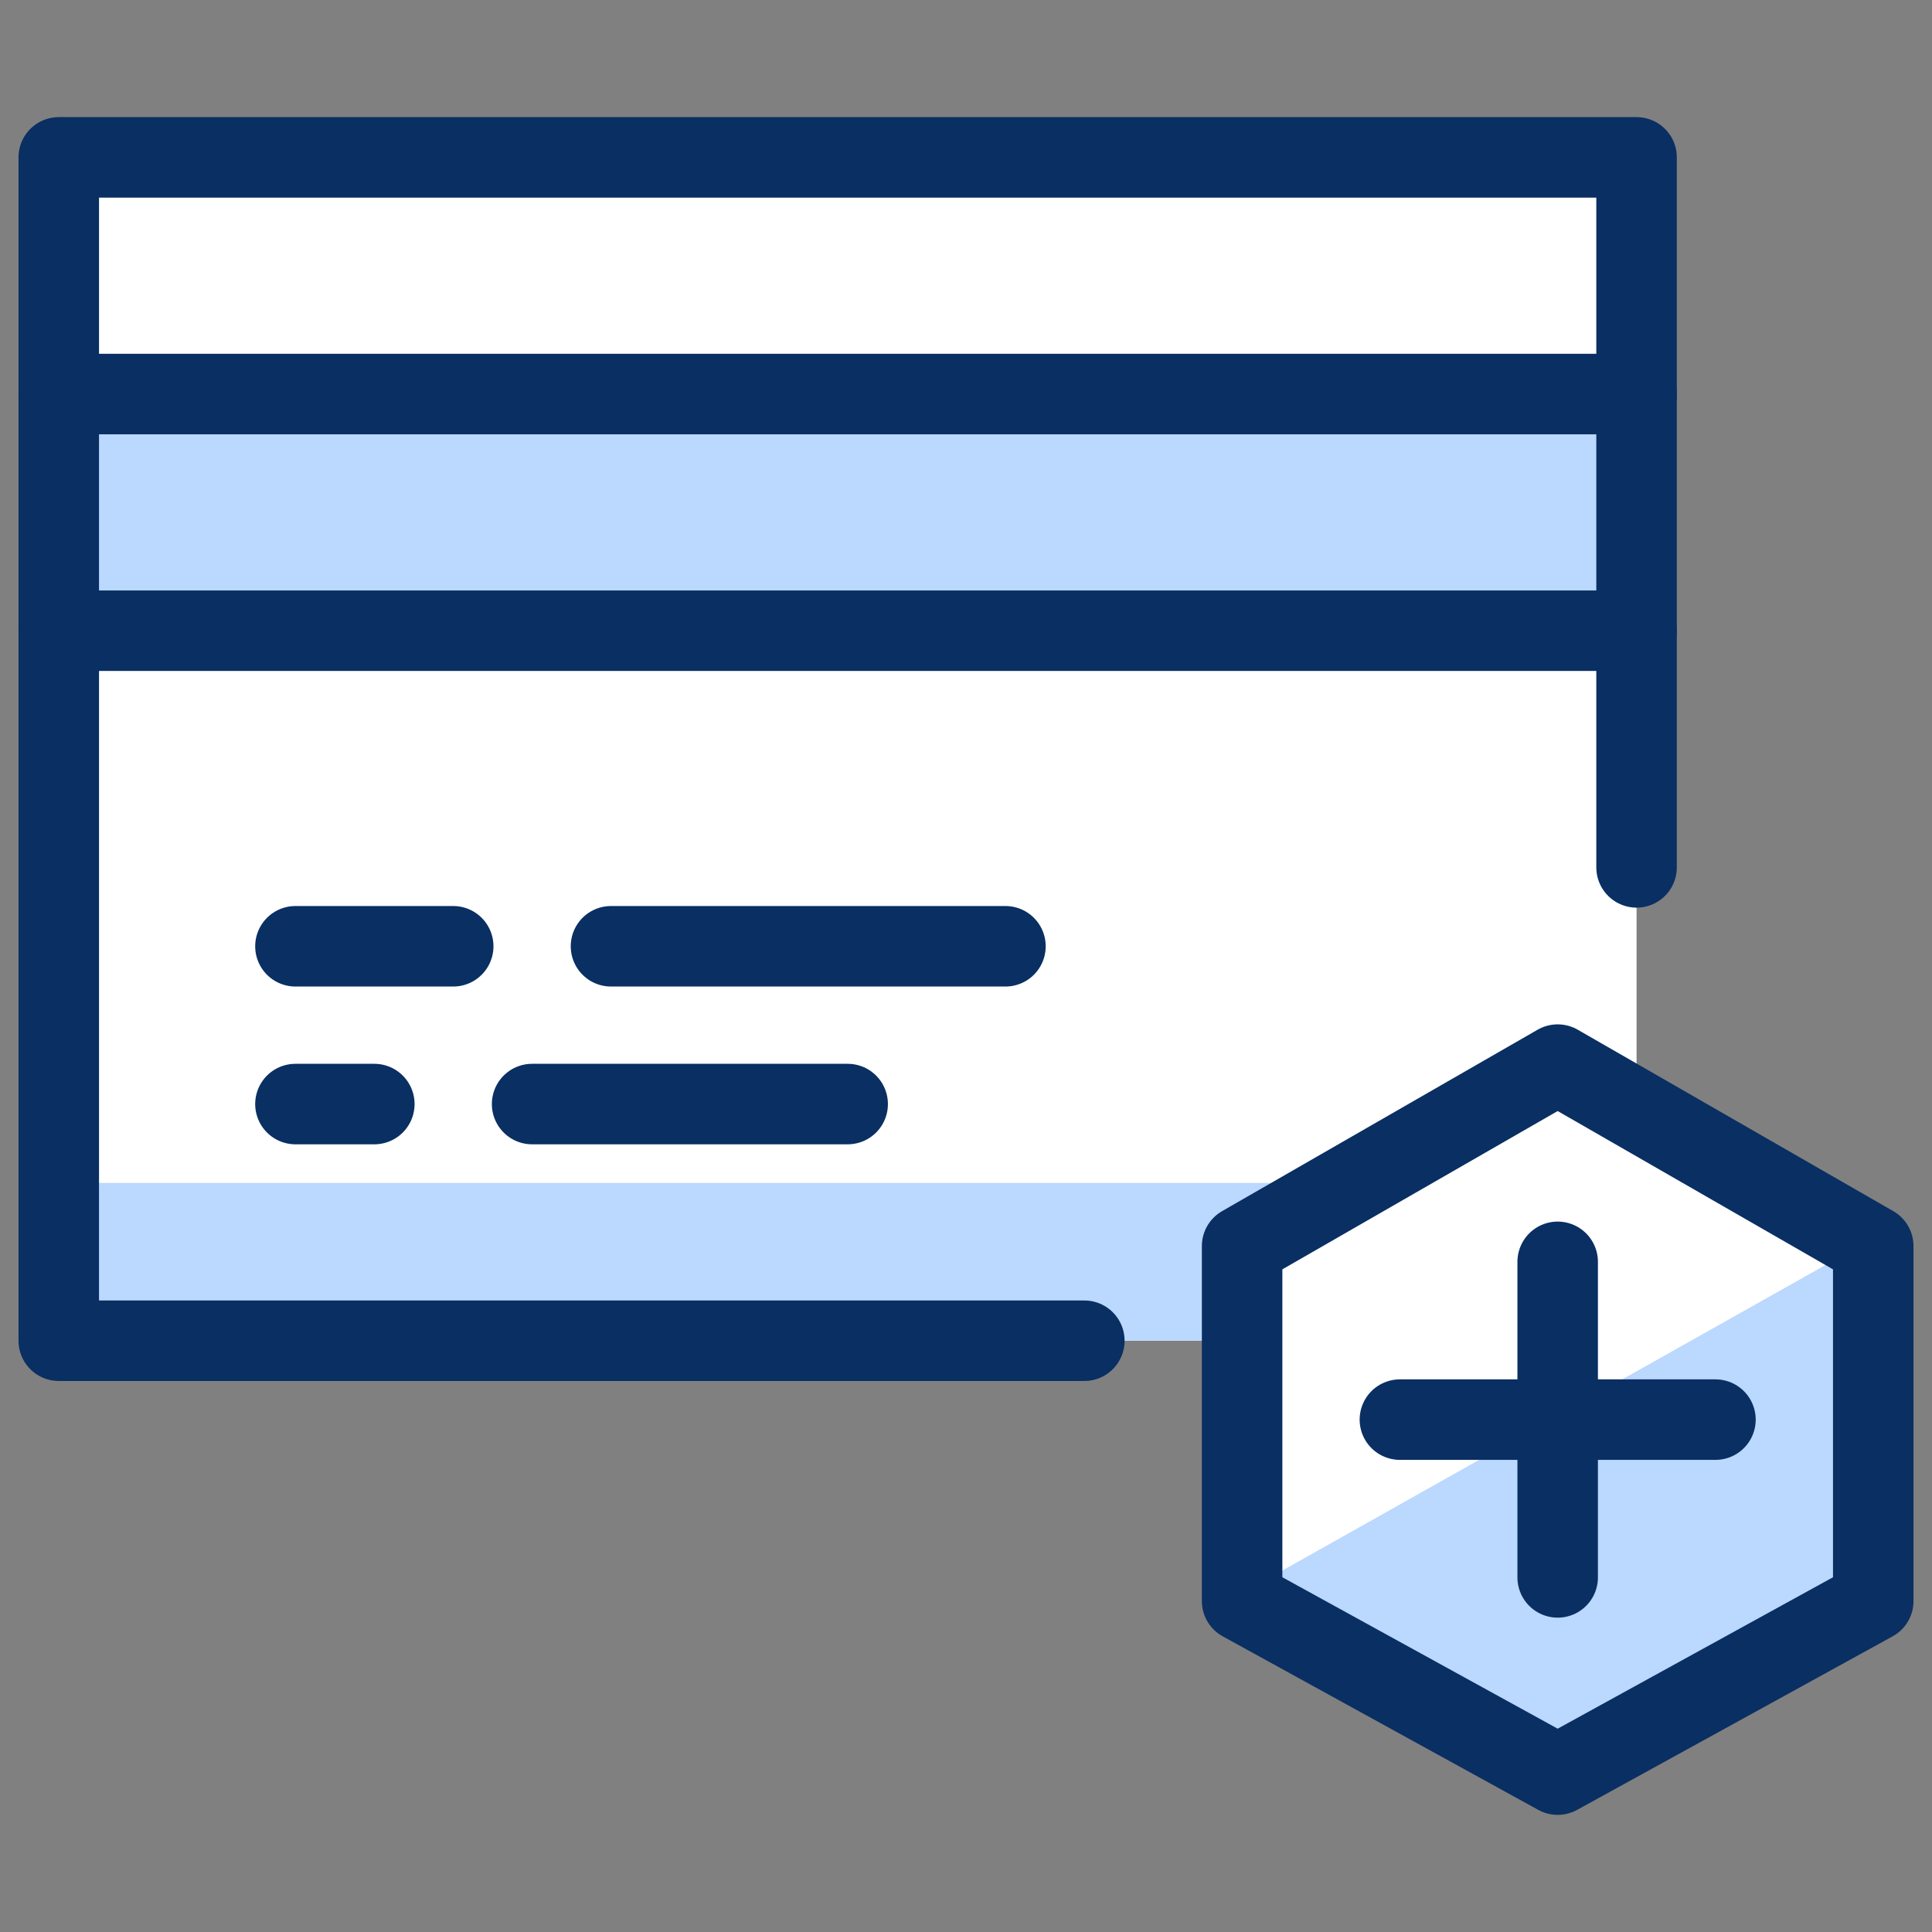 <svg xmlns="http://www.w3.org/2000/svg" fill="none" viewBox="0 0 24 24" id="Credit-Card-Add--Streamline-Cyber">
  <rect x="0" y="0" width="24" height="24" fill="#808080" stroke="none"/>
  <desc>
    Credit Card Add Streamline Icon: https://streamlinehq.com
  </desc>
  <path fill="#ffffff" d="M20.33 13.813V1.955H0.73v14.7H15.43v3.234l3.92 2.156 3.92 -2.156v-4.41l-2.94 -1.666Z" stroke-width="1"></path>
  <path fill="#bbd8ff" d="M23.27 15.381v4.41l-3.92 2.254 -3.92 -2.254 7.84 -4.41Z" stroke-width="1"></path>
  <path fill="#bbd8ff" d="M16.704 14.695H0.73v1.96H15.43v-1.274l1.274 -0.686Z" stroke-width="1"></path>
  <path fill="#bbd8ff" d="M20.33 4.895H0.73v2.94H20.33v-2.94Z" stroke-width="1"></path>
  <path stroke="#092f63" stroke-linecap="round" stroke-linejoin="round" stroke-miterlimit="10" d="M13.47 16.655H0.73v-14.7H20.33v8.82" stroke-width="1"></path>
  <path stroke="#092f63" stroke-linecap="round" stroke-linejoin="round" stroke-miterlimit="10" d="M0.73 4.895H20.33" stroke-width="1"></path>
  <path stroke="#092f63" stroke-linecap="round" stroke-linejoin="round" stroke-miterlimit="10" d="M0.73 7.835H20.33" stroke-width="1"></path>
  <path stroke="#092f63" stroke-linecap="round" stroke-linejoin="round" stroke-miterlimit="10" d="M3.67 11.755h1.96" stroke-width="1"></path>
  <path stroke="#092f63" stroke-linecap="round" stroke-linejoin="round" stroke-miterlimit="10" d="M7.59 11.755h4.9" stroke-width="1"></path>
  <path stroke="#092f63" stroke-linecap="round" stroke-linejoin="round" stroke-miterlimit="10" d="M4.65 13.715h-0.98" stroke-width="1"></path>
  <path stroke="#092f63" stroke-linecap="round" stroke-linejoin="round" stroke-miterlimit="10" d="M10.53 13.715H6.61" stroke-width="1"></path>
  <path stroke="#092f63" stroke-linecap="round" stroke-linejoin="round" stroke-miterlimit="10" d="m23.27 19.889 -3.92 2.156 -3.92 -2.156v-4.41l3.92 -2.254 3.92 2.254v4.41Z" stroke-width="1"></path>
  <path stroke="#092f63" stroke-linecap="round" stroke-linejoin="round" stroke-miterlimit="10" d="M19.35 15.675v3.92" stroke-width="1"></path>
  <path stroke="#092f63" stroke-linecap="round" stroke-linejoin="round" stroke-miterlimit="10" d="M21.31 17.635h-3.92" stroke-width="1"></path>
</svg>